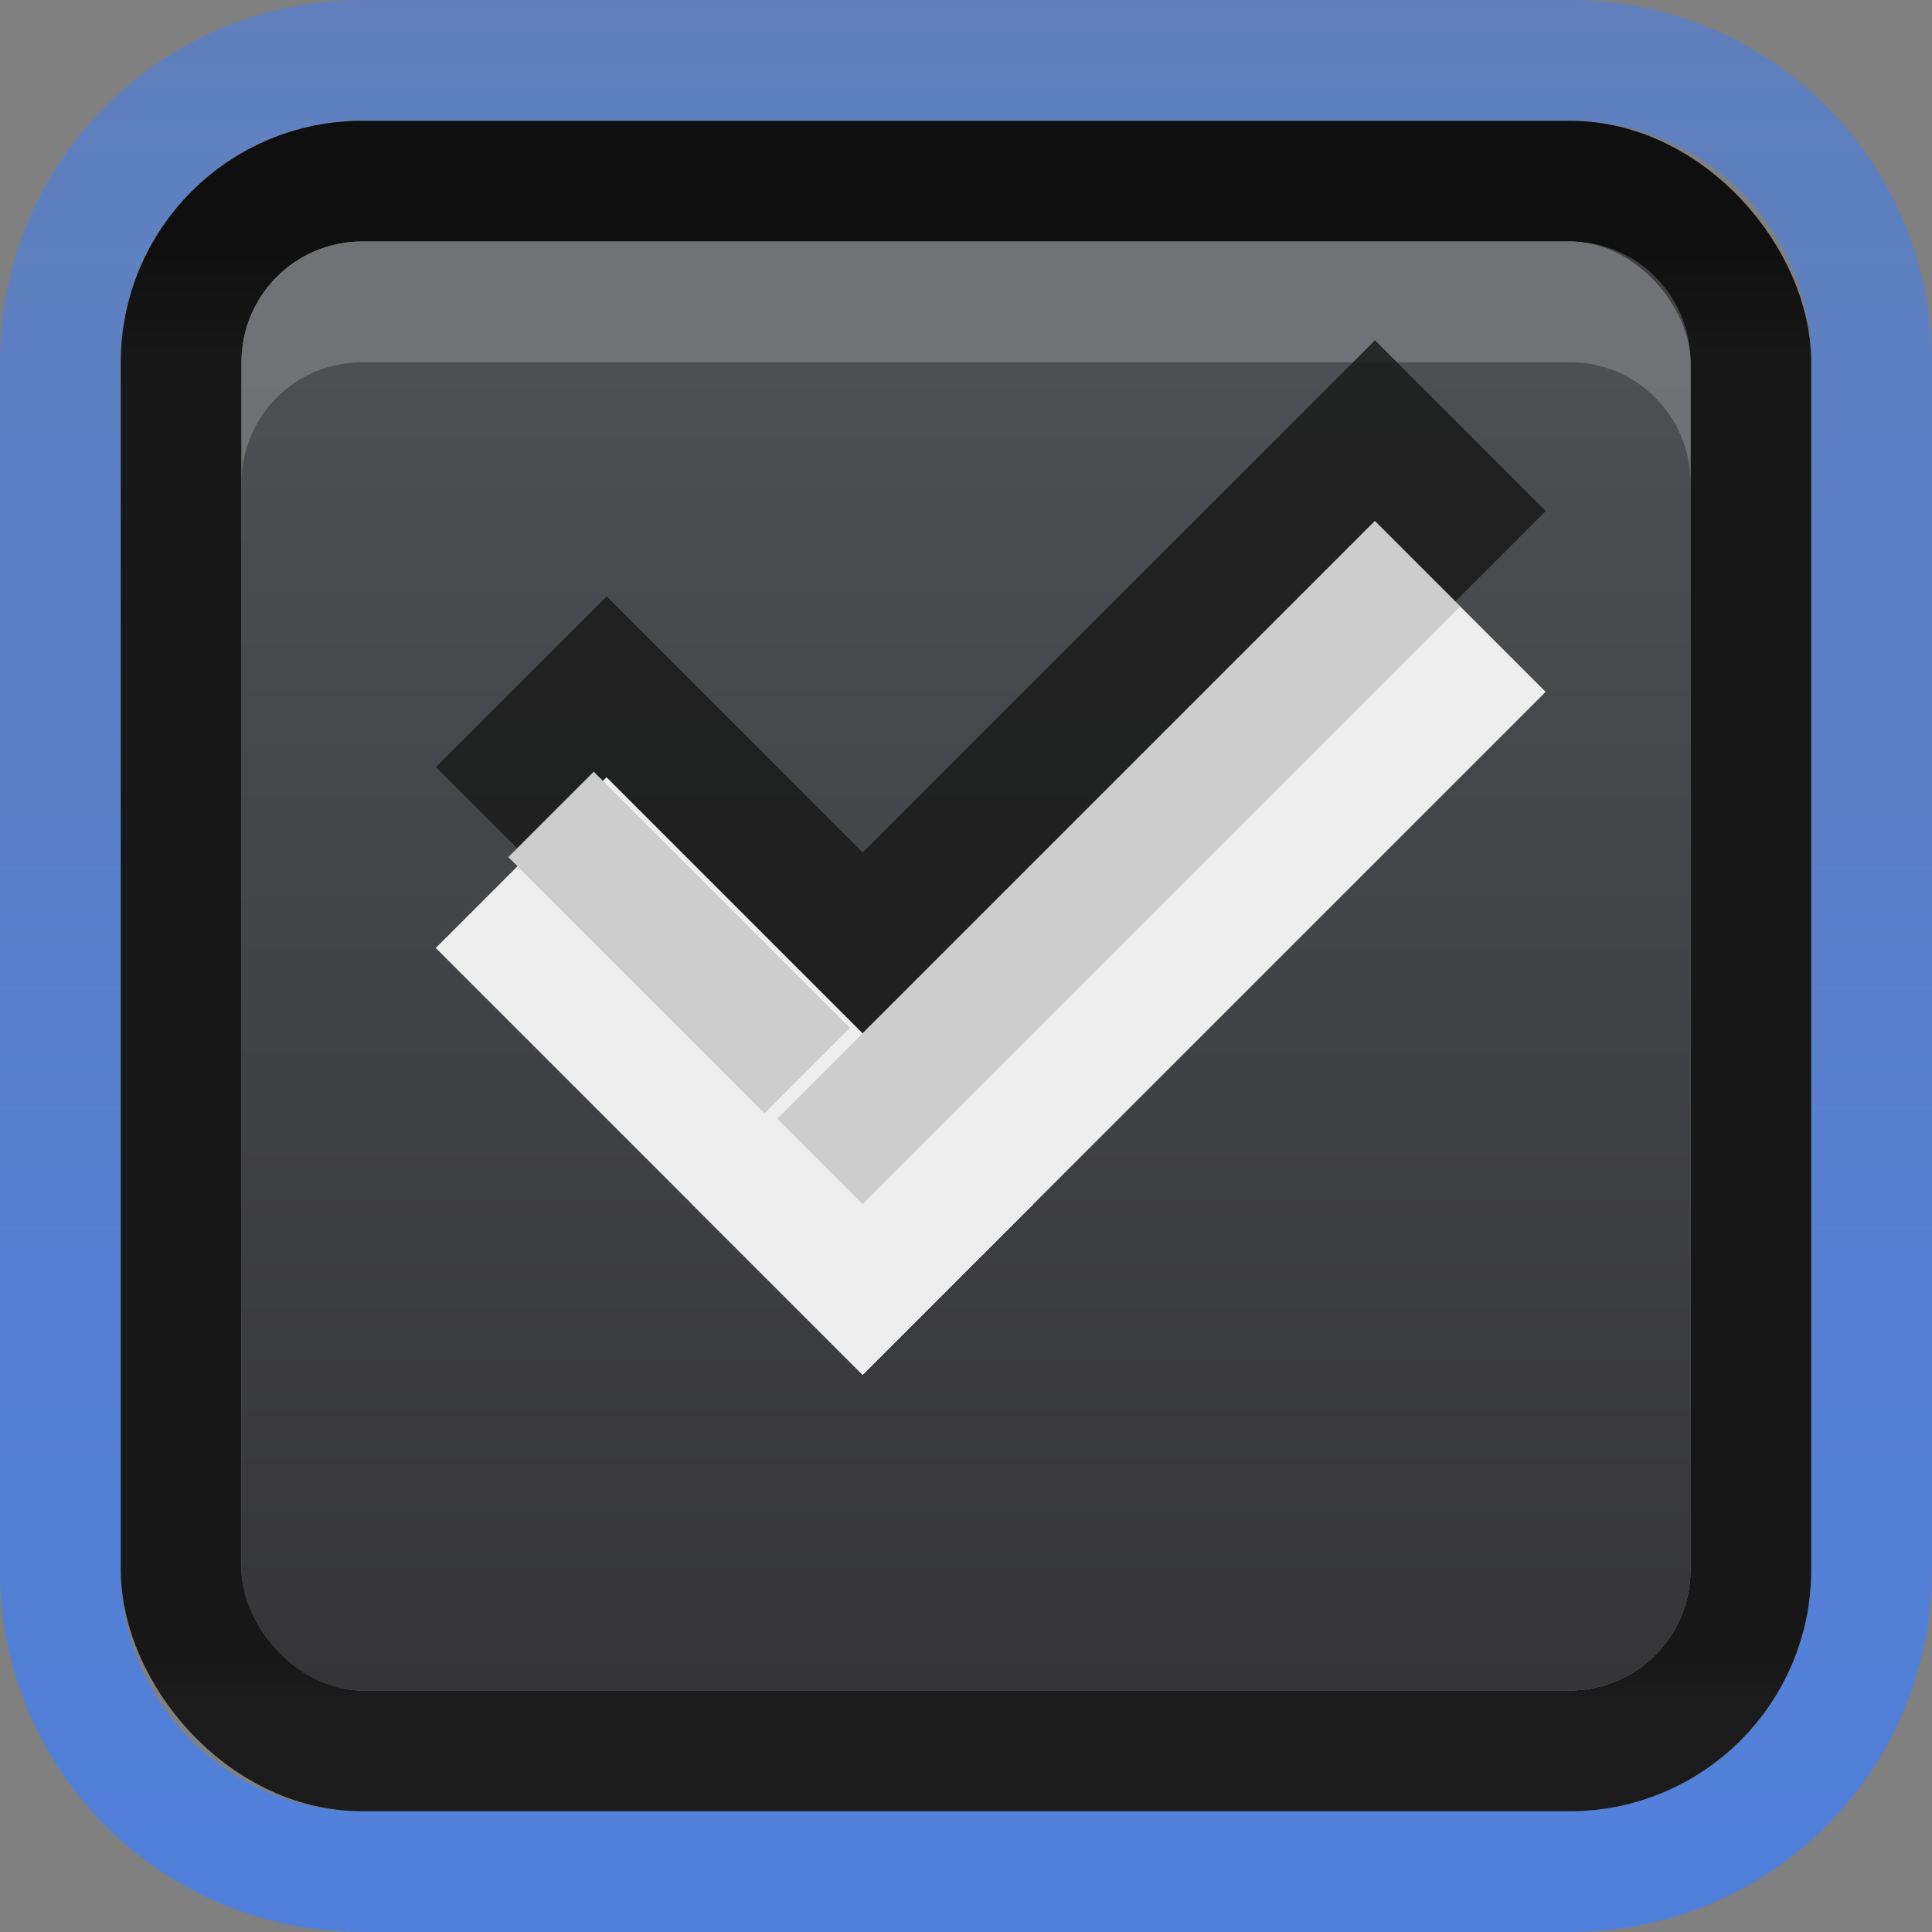 <svg xmlns="http://www.w3.org/2000/svg" xmlns:svg="http://www.w3.org/2000/svg" xmlns:xlink="http://www.w3.org/1999/xlink" id="svg2" width="16" height="16" version="1.1"><rect width="100%" height="100%" fill="#808080" stroke="none"/><defs id="defs4"><linearGradient id="linearGradient3796-33" x1="8" x2="8" y1="1052.362" y2="1036.362" gradientTransform="translate(-16.837,-14.01)" gradientUnits="userSpaceOnUse" xlink:href="#linearGradient7704"/><linearGradient id="linearGradient7704"><stop id="stop7706" offset="0" stop-color="#4080fb" stop-opacity=".745"/><stop id="stop7708" offset="1" stop-color="#4080fb" stop-opacity=".492"/></linearGradient><linearGradient id="linearGradient3818-8" x1="8" x2="8" y1="1.039" y2="14" gradientTransform="matrix(0.867,0,0,0.929,-15.77,1023.387)" gradientUnits="userSpaceOnUse" xlink:href="#linearGradient7694"/><linearGradient id="linearGradient7694"><stop id="stop7696" offset="0" stop-color="#0f0f0f" stop-opacity="1"/><stop id="stop7698" offset=".078" stop-color="#171717" stop-opacity="1"/><stop id="stop7700" offset=".974" stop-color="#171717" stop-opacity="1"/><stop id="stop7702" offset="1" stop-color="#1b1b1b" stop-opacity="1"/></linearGradient><linearGradient id="linearGradient3975-9" x1="8" x2="8" y1="14" y2="3" gradientTransform="translate(-16.837,1022.352)" gradientUnits="userSpaceOnUse" xlink:href="#linearGradient3969-0-4-9"/><linearGradient id="linearGradient3969-0-4-9"><stop id="stop3971-2-2-7" offset="0" stop-color="#353537" stop-opacity="1"/><stop id="stop3973-0-5-3" offset="1" stop-color="#4d4f52" stop-opacity="1"/></linearGradient></defs><g id="layer1" transform="translate(0,-1036.362)"><g id="checkbox-checked-dark" transform="translate(16.837,14.01)"><path id="rect3887-3" fill="url(#linearGradient3796-33)" fill-opacity="1" stroke="none" d="m -13.837,1022.352 c -1.662,0 -3,1.338 -3,3 l 0,10 c 0,1.662 1.338,3 3,3 l 10,0 c 1.662,0 3,-1.338 3,-3 l 0,-10 c 0,-1.662 -1.338,-3 -3,-3 l -10,0 z m 0,1 10,0 c 1.108,0 2,0.892 2,2 l 0,10 c 0,1.108 -0.892,2 -2,2 l -10,0 c -1.108,0 -2,-0.892 -2,-2 l 0,-10 c 0,-1.108 0.892,-2 2,-2 z"/><rect id="rect17861-91" width="13" height="13" x="-15.337" y="1023.852" fill="none" stroke="url(#linearGradient3818-8)" stroke-dasharray="none" stroke-miterlimit="4" stroke-opacity="1" stroke-width="1" color="#000" display="inline" enable-background="accumulate" overflow="visible" rx="1.5" ry="1.5" visibility="visible" style="marker:none"/><rect id="rect3842-651" width="12" height="12" x="-14.837" y="1024.352" fill="url(#linearGradient3975-9)" fill-opacity="1" stroke="none" rx="1" ry="1"/><rect id="rect3840-2" width="12" height="12" x="-14.837" y="1024.352" fill="none" stroke="none" rx="1" ry="1"/><path id="rect3928-3-88" fill="#fff" fill-opacity="1" stroke="none" d="m -13.837,1024.352 c -0.554,0 -1,0.446 -1,1 l 0,1 c 0,-0.554 0.446,-1 1,-1 l 10,0 c 0.554,0 1,0.446 1,1 l 0,-1 c 0,-0.554 -0.446,-1 -1,-1 l -10,0 z" opacity=".2"/><g id="g3981-6-4" fill="#1a1a1a" fill-opacity="1" opacity=".85" transform="matrix(0.707,0.707,-0.707,0.707,713.118,291.048)"><rect id="rect3977-7-1" width="5" height="2" x="8" y="1033.362" fill="#1a1a1a" fill-opacity="1" stroke="none" rx="0" ry=".667"/><rect id="rect3979-2-5" width="2" height="8" x="11" y="1027.362" fill="#1a1a1a" fill-opacity="1" stroke="none" ry="0"/></g><g id="g4049-2" transform="matrix(0.707,0.707,-0.707,0.707,711.107,281.301)"><g id="g4056-7" transform="translate(12.374,11.531)"><g id="g3981-0" fill="#3b3c3e" fill-opacity="1" transform="translate(-3,-5)"><rect id="rect3977-39" width="5" height="2" x="8" y="1033.362" fill="#eee" fill-opacity="1" stroke="none" rx="0" ry=".667"/><rect id="rect3979-7" width="2" height="8" x="11" y="1027.362" fill="#eee" fill-opacity="1" stroke="none" ry="0"/></g><rect id="rect4041-3" width="1" height="7" x="8" y="-14" fill="#cdcdcd" fill-opacity="1" stroke="none" transform="translate(0,1036.362)"/><rect id="rect4047-81" width="3" height="1" x="5" y="-8" fill="#eee" fill-opacity="0" stroke="none" transform="translate(0,1036.362)"/></g></g><rect id="rect4047-4" width="3" height="1" x="719.111" y="735.971" fill="#cdcdcd" fill-opacity="1" stroke="none" transform="matrix(0.707,0.707,-0.707,0.707,0,0)"/></g></g></svg>